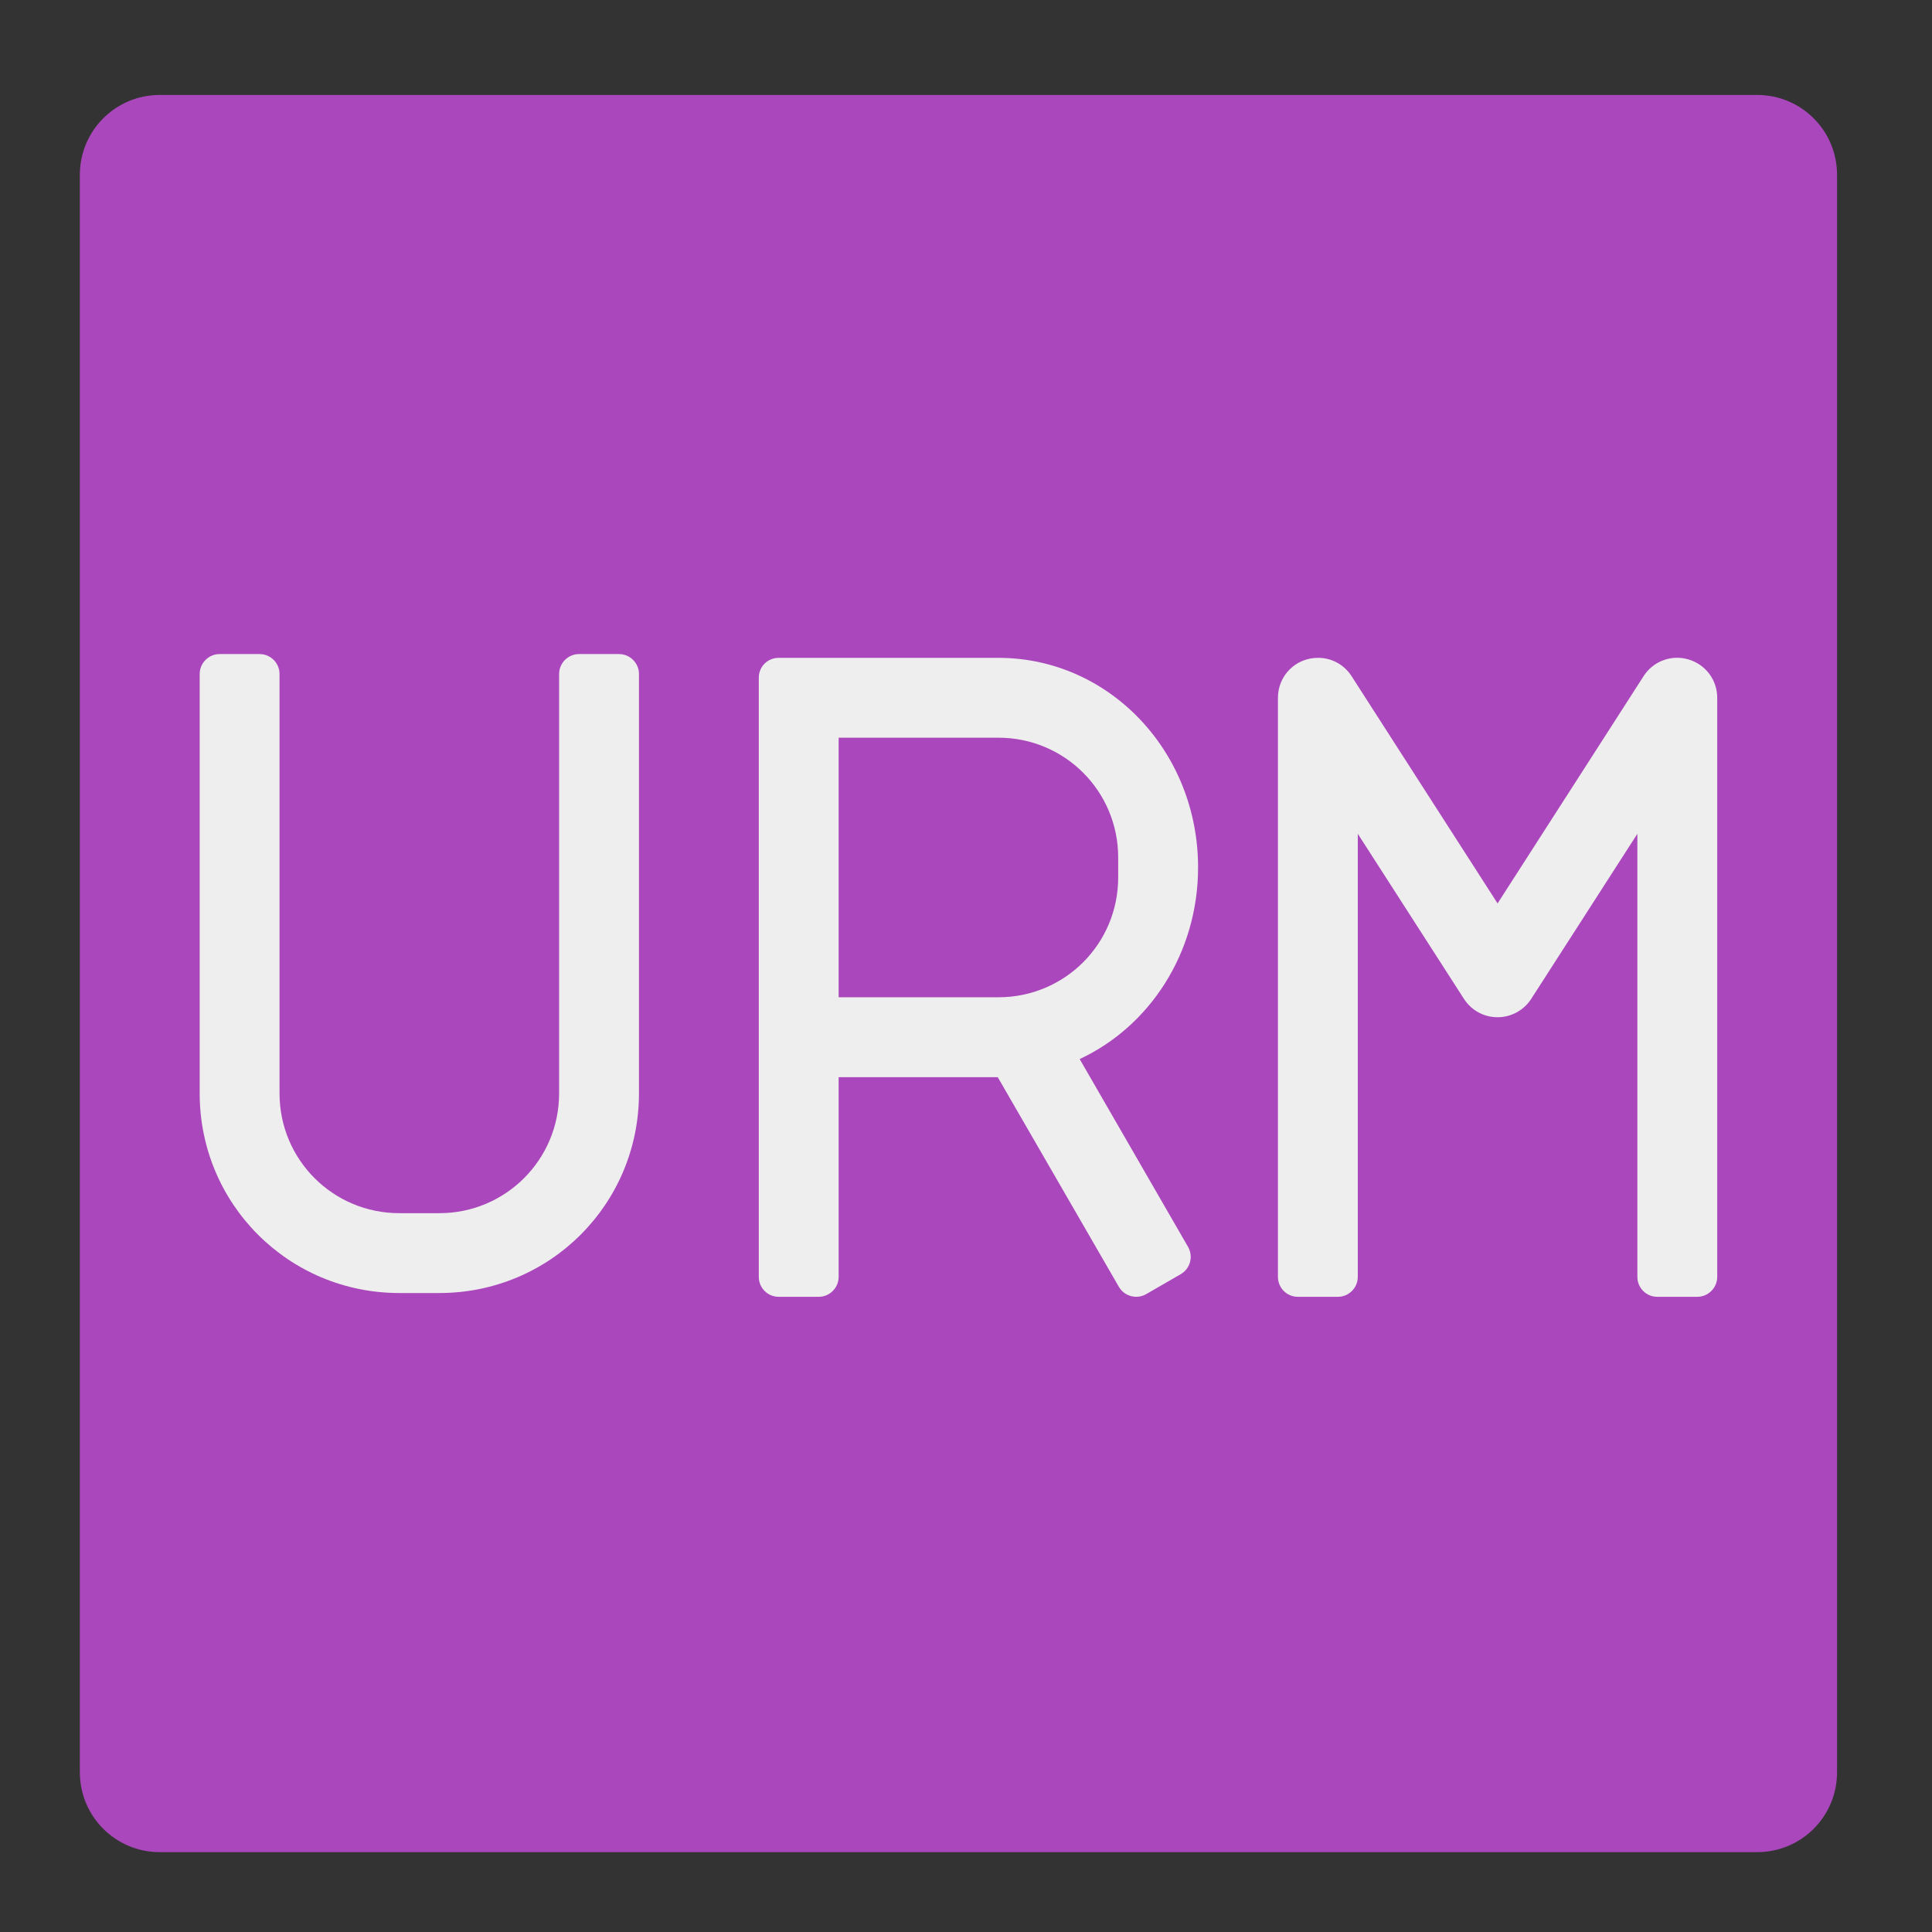 <?xml version="1.0" encoding="UTF-8"?>
<svg xmlns="http://www.w3.org/2000/svg" xmlns:xlink="http://www.w3.org/1999/xlink" width="48px" height="48px" viewBox="0 0 48 48" version="1.1">
<rect x="0" y="0" width="48" height="48" fill="#333333" stroke="none"/>
<g id="surface1">
<path style=" stroke:none;fill-rule:nonzero;fill:rgb(67.059%,27.843%,73.725%);fill-opacity:1;" d="M 3.969 2.359 L 43.656 2.359 C 44.754 2.359 45.641 3.246 45.641 4.344 L 45.641 44.031 C 45.641 45.129 44.754 46.016 43.656 46.016 L 3.969 46.016 C 2.871 46.016 1.984 45.129 1.984 44.031 L 1.984 4.344 C 1.984 3.246 2.871 2.359 3.969 2.359 Z M 3.969 2.359 "/>
<path style=" stroke:none;fill-rule:nonzero;fill:rgb(93.333%,93.333%,93.333%);fill-opacity:1;" d="M 19.348 16.344 C 19.07 16.344 18.852 16.562 18.852 16.84 L 18.852 31.723 C 18.852 31.996 19.07 32.219 19.348 32.219 L 20.34 32.219 C 20.613 32.219 20.836 31.996 20.836 31.723 L 20.836 26.762 L 24.789 26.762 L 27.797 31.969 C 27.934 32.207 28.238 32.289 28.477 32.152 L 29.336 31.656 C 29.574 31.516 29.652 31.215 29.516 30.977 L 26.824 26.312 C 28.559 25.504 29.766 23.68 29.766 21.551 C 29.766 18.664 27.551 16.344 24.805 16.344 Z M 20.836 18.328 L 24.805 18.328 C 26.453 18.328 27.781 19.656 27.781 21.305 L 27.781 21.801 C 27.781 23.449 26.453 24.777 24.805 24.777 L 20.836 24.777 Z M 20.836 18.328 "/>
<path style=" stroke:none;fill-rule:nonzero;fill:rgb(93.333%,93.333%,93.333%);fill-opacity:1;" d="M 32.742 16.344 C 32.191 16.344 31.75 16.785 31.75 17.336 L 31.75 24.777 C 31.75 24.781 31.75 24.785 31.75 24.793 L 31.75 31.723 C 31.75 31.996 31.969 32.219 32.246 32.219 L 33.238 32.219 C 33.512 32.219 33.734 31.996 33.734 31.723 L 33.734 24.809 C 33.734 24.797 33.734 24.785 33.734 24.777 L 33.734 20.715 L 36.371 24.816 C 36.555 25.102 36.867 25.273 37.207 25.273 C 37.543 25.273 37.859 25.102 38.043 24.816 L 40.68 20.715 L 40.68 24.777 C 40.68 24.781 40.68 24.785 40.68 24.793 L 40.68 31.723 C 40.68 31.996 40.898 32.219 41.176 32.219 L 42.168 32.219 C 42.441 32.219 42.664 31.996 42.664 31.723 L 42.664 24.809 C 42.664 24.797 42.664 24.785 42.664 24.777 L 42.664 17.336 C 42.664 16.895 42.375 16.508 41.949 16.383 C 41.527 16.258 41.074 16.426 40.836 16.797 L 37.207 22.445 L 33.578 16.797 C 33.395 16.512 33.078 16.34 32.742 16.344 Z M 32.742 16.344 "/>
<path style=" stroke:none;fill-rule:nonzero;fill:rgb(93.333%,93.333%,93.333%);fill-opacity:1;" d="M 5.457 16.25 C 5.184 16.25 4.961 16.473 4.961 16.746 L 4.961 27.164 C 4.961 29.914 7.172 32.125 9.922 32.125 L 10.914 32.125 C 13.664 32.125 15.875 29.914 15.875 27.164 L 15.875 16.746 C 15.875 16.473 15.652 16.25 15.379 16.25 L 14.387 16.25 C 14.113 16.25 13.891 16.473 13.891 16.746 L 13.891 27.164 C 13.891 28.812 12.562 30.141 10.914 30.141 L 9.922 30.141 C 8.273 30.141 6.945 28.812 6.945 27.164 L 6.945 16.746 C 6.945 16.473 6.723 16.25 6.449 16.25 Z M 5.457 16.25 "/>
</g>
</svg>
